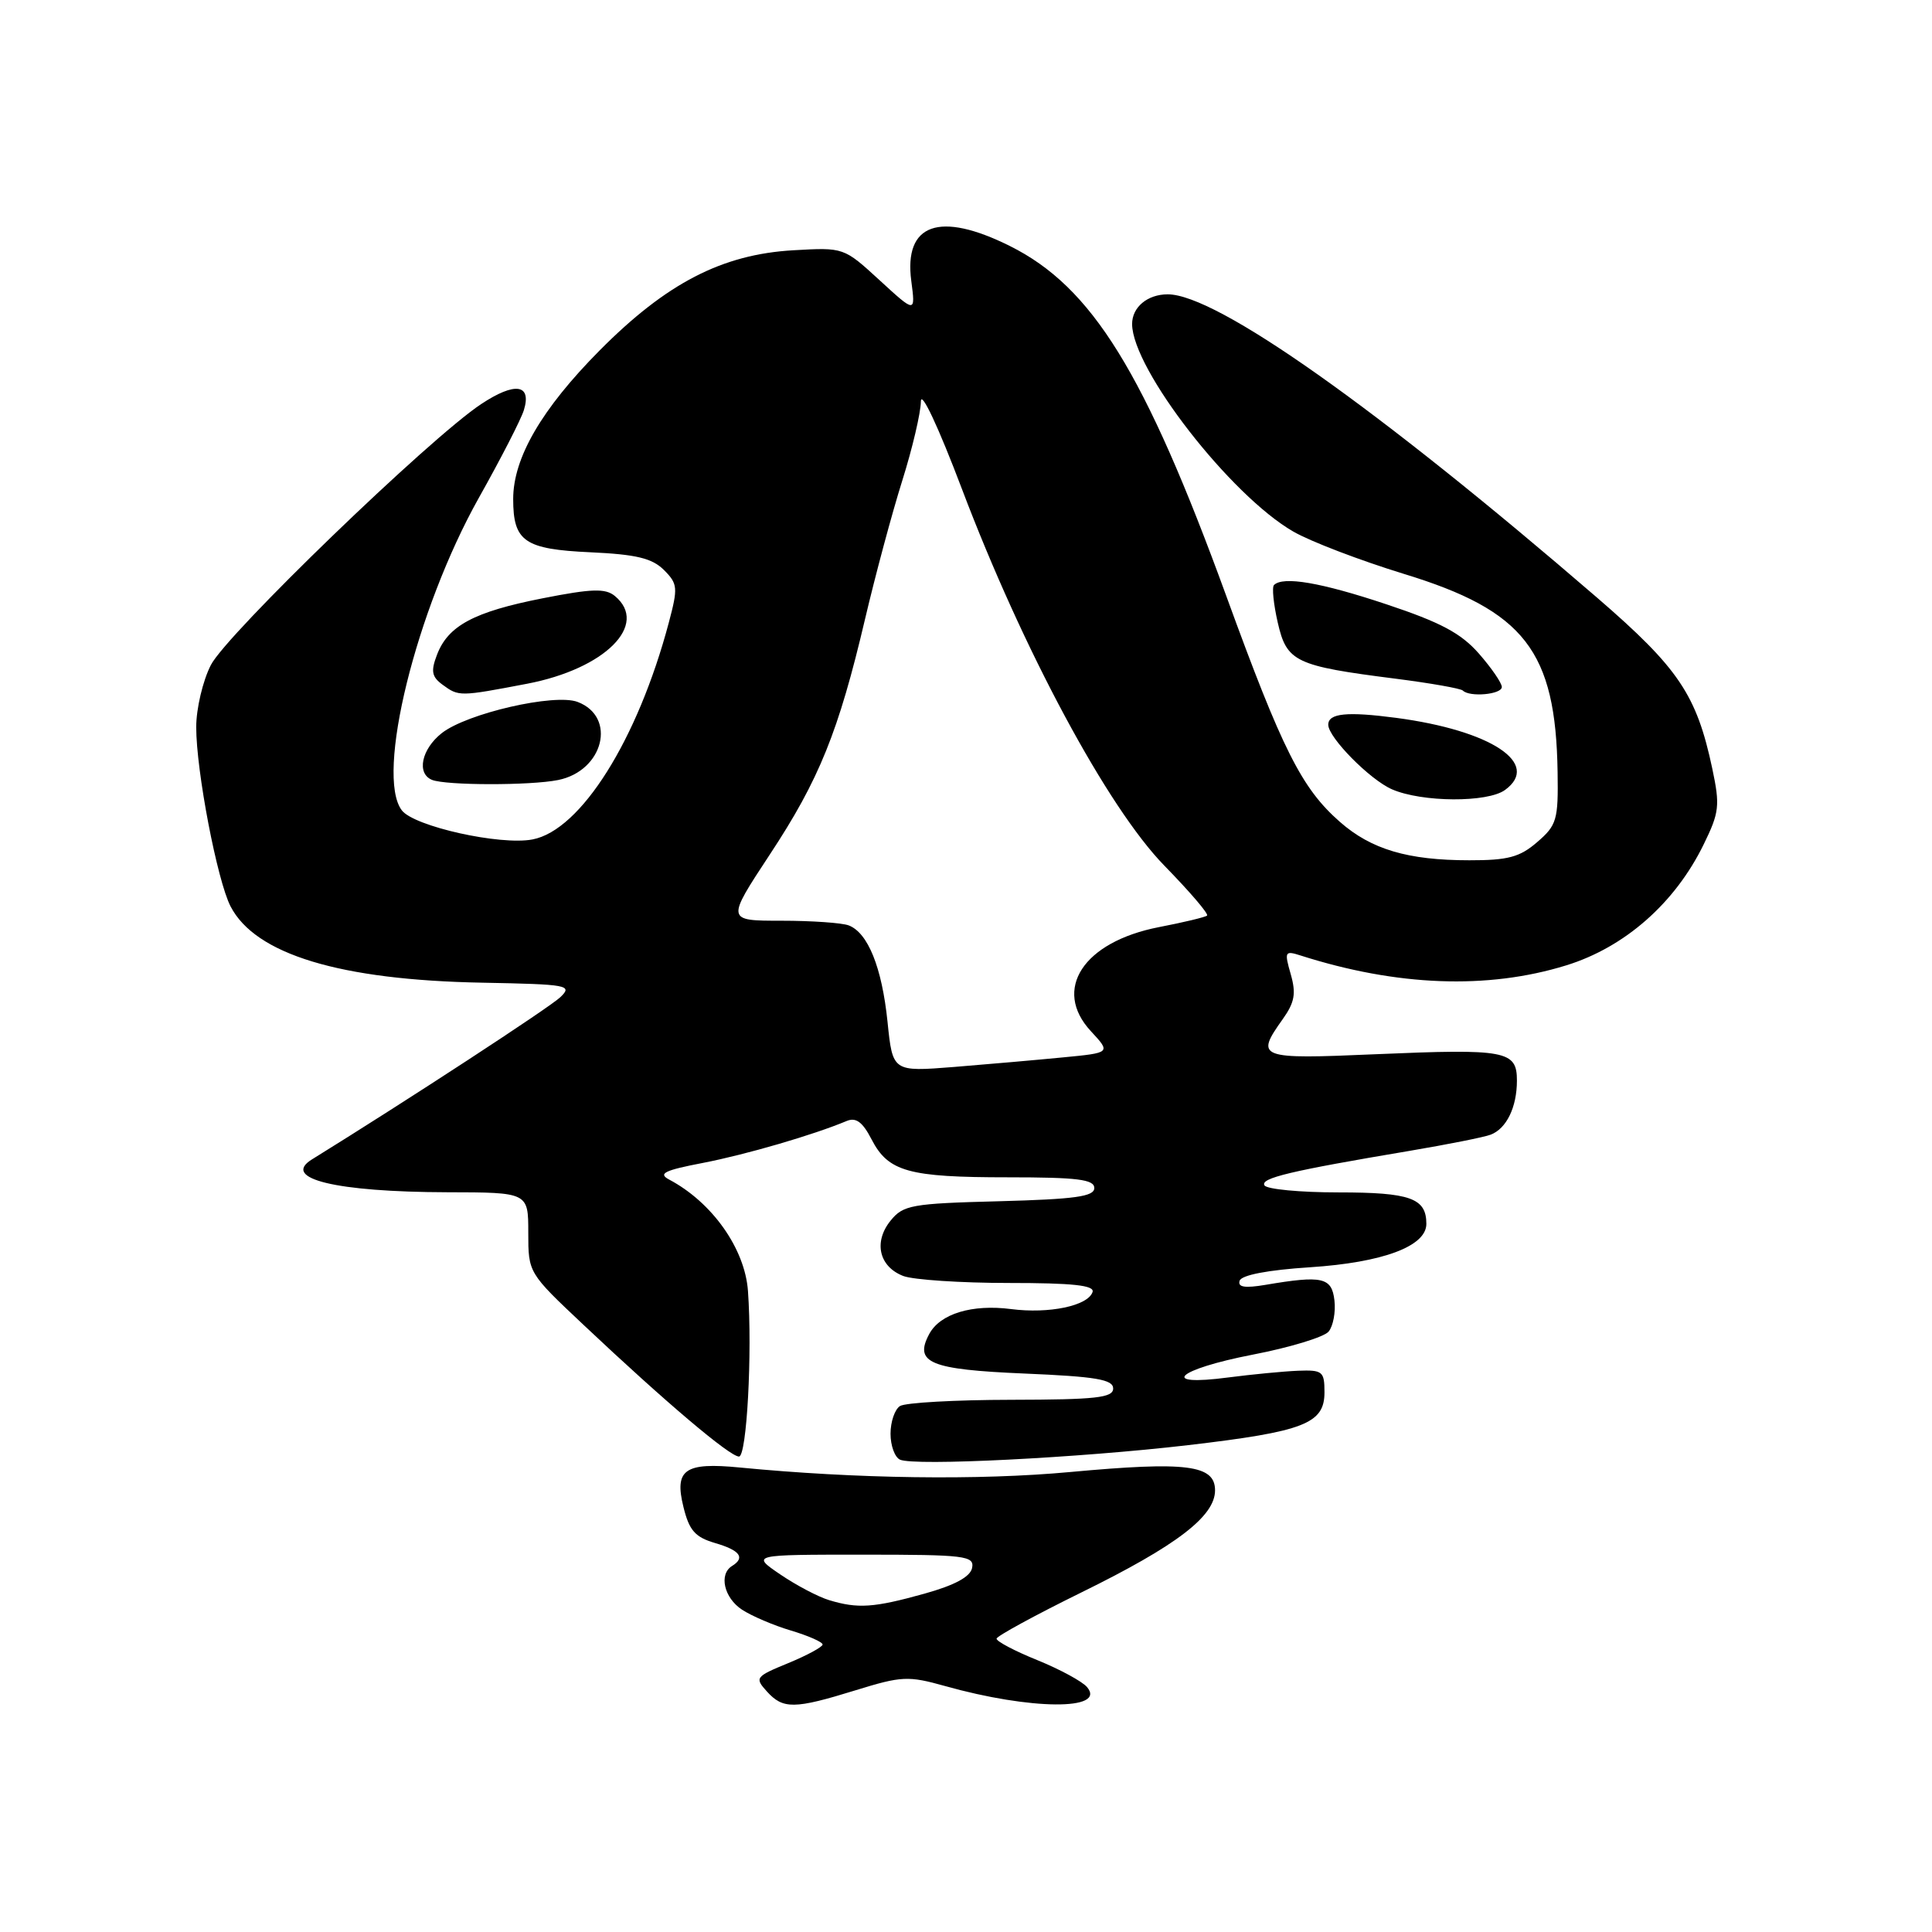<?xml version="1.0" encoding="UTF-8" standalone="no"?>
<!DOCTYPE svg PUBLIC "-//W3C//DTD SVG 1.1//EN" "http://www.w3.org/Graphics/SVG/1.1/DTD/svg11.dtd" >
<svg xmlns="http://www.w3.org/2000/svg" xmlns:xlink="http://www.w3.org/1999/xlink" version="1.1" viewBox="0 0 256 256">
 <g >
 <path fill="currentColor"
d=" M 113.37 223.97 C 119.49 222.08 120.33 222.04 125.23 223.41 C 136.53 226.59 146.63 226.67 144.05 223.56 C 143.43 222.81 140.46 221.20 137.46 219.98 C 134.46 218.77 132.02 217.48 132.05 217.13 C 132.08 216.79 137.14 214.03 143.30 211.00 C 155.92 204.80 161.00 200.91 161.00 197.48 C 161.00 194.10 157.23 193.63 141.81 195.05 C 129.72 196.17 113.47 195.95 98.00 194.45 C 90.73 193.74 89.33 194.72 90.56 199.68 C 91.32 202.79 92.10 203.68 94.75 204.46 C 98.07 205.43 98.78 206.40 97.00 207.50 C 95.22 208.60 95.94 211.73 98.32 213.29 C 99.60 214.13 102.52 215.38 104.82 216.06 C 107.12 216.75 109.00 217.58 109.00 217.91 C 108.99 218.23 106.95 219.34 104.45 220.37 C 100.09 222.16 99.98 222.32 101.61 224.12 C 103.76 226.50 105.25 226.48 113.37 223.97 Z  M 157.43 191.49 C 172.80 189.69 175.50 188.64 175.50 184.49 C 175.50 181.71 175.25 181.51 172.00 181.63 C 170.07 181.71 165.91 182.11 162.75 182.52 C 153.45 183.75 155.89 181.46 165.98 179.50 C 170.91 178.55 175.45 177.17 176.05 176.44 C 176.65 175.71 177.00 173.86 176.82 172.31 C 176.47 169.25 175.22 168.97 167.68 170.25 C 164.94 170.71 163.98 170.56 164.26 169.70 C 164.51 168.95 168.00 168.28 173.58 167.92 C 183.23 167.29 189.00 165.14 189.00 162.17 C 189.00 158.76 186.87 158.00 177.36 158.00 C 172.28 158.00 167.86 157.58 167.55 157.07 C 166.95 156.11 170.98 155.15 186.75 152.50 C 191.83 151.64 196.68 150.68 197.52 150.35 C 199.62 149.55 201.00 146.71 201.00 143.18 C 201.00 139.21 199.57 138.95 182.29 139.69 C 166.71 140.37 166.29 140.21 169.97 135.04 C 171.55 132.82 171.76 131.65 171.03 129.09 C 170.17 126.10 170.25 125.94 172.31 126.60 C 185.10 130.69 197.10 131.14 207.52 127.92 C 215.30 125.52 221.96 119.66 225.76 111.86 C 227.82 107.65 227.92 106.73 226.89 101.86 C 224.81 92.06 222.43 88.53 211.63 79.20 C 182.46 54.03 161.19 39.00 154.73 39.00 C 152.04 39.00 150.00 40.71 150.01 42.95 C 150.05 48.91 163.04 65.63 171.36 70.43 C 173.64 71.75 180.22 74.26 185.98 76.03 C 202.01 80.92 206.15 86.25 206.39 102.33 C 206.49 108.64 206.28 109.35 203.69 111.58 C 201.38 113.58 199.81 114.00 194.69 113.99 C 186.54 113.99 181.69 112.55 177.54 108.90 C 172.48 104.46 169.92 99.38 162.50 79.00 C 151.67 49.28 144.71 38.02 133.80 32.59 C 124.48 27.95 119.75 29.63 120.75 37.23 C 121.31 41.50 121.31 41.50 116.56 37.14 C 111.81 32.78 111.81 32.78 105.14 33.16 C 95.68 33.70 88.30 37.52 79.44 46.45 C 71.77 54.19 68.00 60.67 68.00 66.12 C 68.00 71.75 69.49 72.78 78.24 73.18 C 84.31 73.46 86.41 73.97 87.97 75.52 C 89.81 77.36 89.85 77.87 88.62 82.50 C 84.49 98.04 76.96 110.01 70.56 111.23 C 66.29 112.05 54.84 109.50 53.24 107.37 C 49.72 102.73 55.13 80.82 63.43 66.00 C 66.37 60.77 69.06 55.53 69.42 54.33 C 70.47 50.89 68.23 50.58 63.76 53.54 C 56.94 58.05 30.02 84.04 27.94 88.12 C 26.87 90.21 26.00 93.91 26.00 96.35 C 26.00 102.17 28.78 116.67 30.55 120.10 C 33.84 126.46 45.05 129.86 63.88 130.21 C 75.31 130.43 75.90 130.54 74.25 132.13 C 72.88 133.46 53.92 145.84 41.33 153.63 C 37.22 156.18 44.51 157.94 59.25 157.98 C 70.00 158.00 70.00 158.00 70.00 163.33 C 70.00 168.66 70.00 168.66 77.35 175.58 C 88.20 185.81 96.70 193.00 97.92 193.00 C 98.95 193.00 99.70 179.25 99.11 171.07 C 98.71 165.46 94.37 159.31 88.65 156.29 C 87.17 155.50 88.04 155.07 93.15 154.09 C 98.88 152.98 107.76 150.39 112.18 148.54 C 113.42 148.02 114.29 148.66 115.48 150.96 C 117.70 155.26 120.36 156.00 133.57 156.00 C 142.77 156.00 145.00 156.28 145.00 157.42 C 145.00 158.55 142.46 158.90 132.41 159.17 C 120.77 159.47 119.68 159.67 118.00 161.75 C 115.72 164.57 116.48 167.85 119.70 169.08 C 121.04 169.58 127.31 170.00 133.65 170.00 C 142.14 170.00 145.06 170.31 144.77 171.20 C 144.16 173.03 139.01 174.11 133.98 173.46 C 128.79 172.79 124.57 174.08 123.13 176.76 C 121.08 180.58 123.21 181.47 135.71 182.00 C 145.23 182.40 147.50 182.79 147.50 183.98 C 147.50 185.21 145.24 185.46 134.00 185.48 C 126.58 185.49 119.94 185.86 119.25 186.31 C 118.56 186.75 118.00 188.40 118.00 189.98 C 118.00 191.55 118.56 193.09 119.25 193.41 C 121.14 194.28 142.93 193.18 157.43 191.49 Z  M 199.43 104.67 C 204.22 101.18 197.59 96.79 185.00 95.12 C 178.48 94.26 176.00 94.51 176.00 96.03 C 176.00 97.72 181.52 103.32 184.45 104.59 C 188.42 106.32 197.12 106.37 199.43 104.67 Z  M 73.94 103.36 C 79.97 102.16 81.76 95.00 76.54 93.01 C 73.49 91.85 61.88 94.52 58.54 97.14 C 55.84 99.27 55.17 102.50 57.25 103.34 C 59.10 104.08 70.26 104.10 73.94 103.36 Z  M 69.84 90.60 C 80.17 88.63 86.04 82.76 81.47 78.97 C 80.22 77.94 78.43 77.99 71.89 79.28 C 62.80 81.07 59.36 82.91 57.90 86.77 C 57.07 88.93 57.21 89.68 58.63 90.72 C 60.80 92.31 60.88 92.31 69.84 90.60 Z  M 199.00 91.03 C 199.00 90.50 197.63 88.51 195.96 86.60 C 193.59 83.90 190.88 82.46 183.70 80.07 C 175.04 77.18 170.01 76.32 168.81 77.52 C 168.52 77.81 168.75 80.05 169.31 82.50 C 170.50 87.70 171.62 88.24 184.92 89.93 C 189.55 90.52 193.56 91.23 193.83 91.50 C 194.74 92.41 199.00 92.02 199.00 91.03 Z  M 109.87 212.03 C 108.43 211.60 105.51 210.06 103.39 208.62 C 99.54 206.00 99.54 206.00 114.34 206.00 C 127.90 206.00 129.12 206.15 128.81 207.75 C 128.58 208.93 126.54 210.04 122.49 211.17 C 115.78 213.04 113.68 213.18 109.87 212.03 Z  M 117.60 135.38 C 116.86 128.19 115.01 123.60 112.46 122.62 C 111.56 122.28 107.55 122.00 103.53 122.00 C 96.23 122.00 96.23 122.00 101.99 113.25 C 108.55 103.31 111.11 96.96 114.63 82.00 C 115.99 76.22 118.20 67.99 119.55 63.70 C 120.90 59.41 122.01 54.68 122.02 53.20 C 122.04 51.65 124.35 56.58 127.46 64.79 C 135.54 86.12 146.77 107.02 154.30 114.72 C 157.65 118.15 160.19 121.11 159.94 121.32 C 159.70 121.53 156.83 122.22 153.56 122.85 C 143.54 124.80 139.42 131.11 144.55 136.64 C 147.20 139.50 147.20 139.50 140.85 140.11 C 137.36 140.45 130.85 141.02 126.39 141.38 C 118.28 142.02 118.28 142.02 117.60 135.38 Z "/>
</g>
</svg>